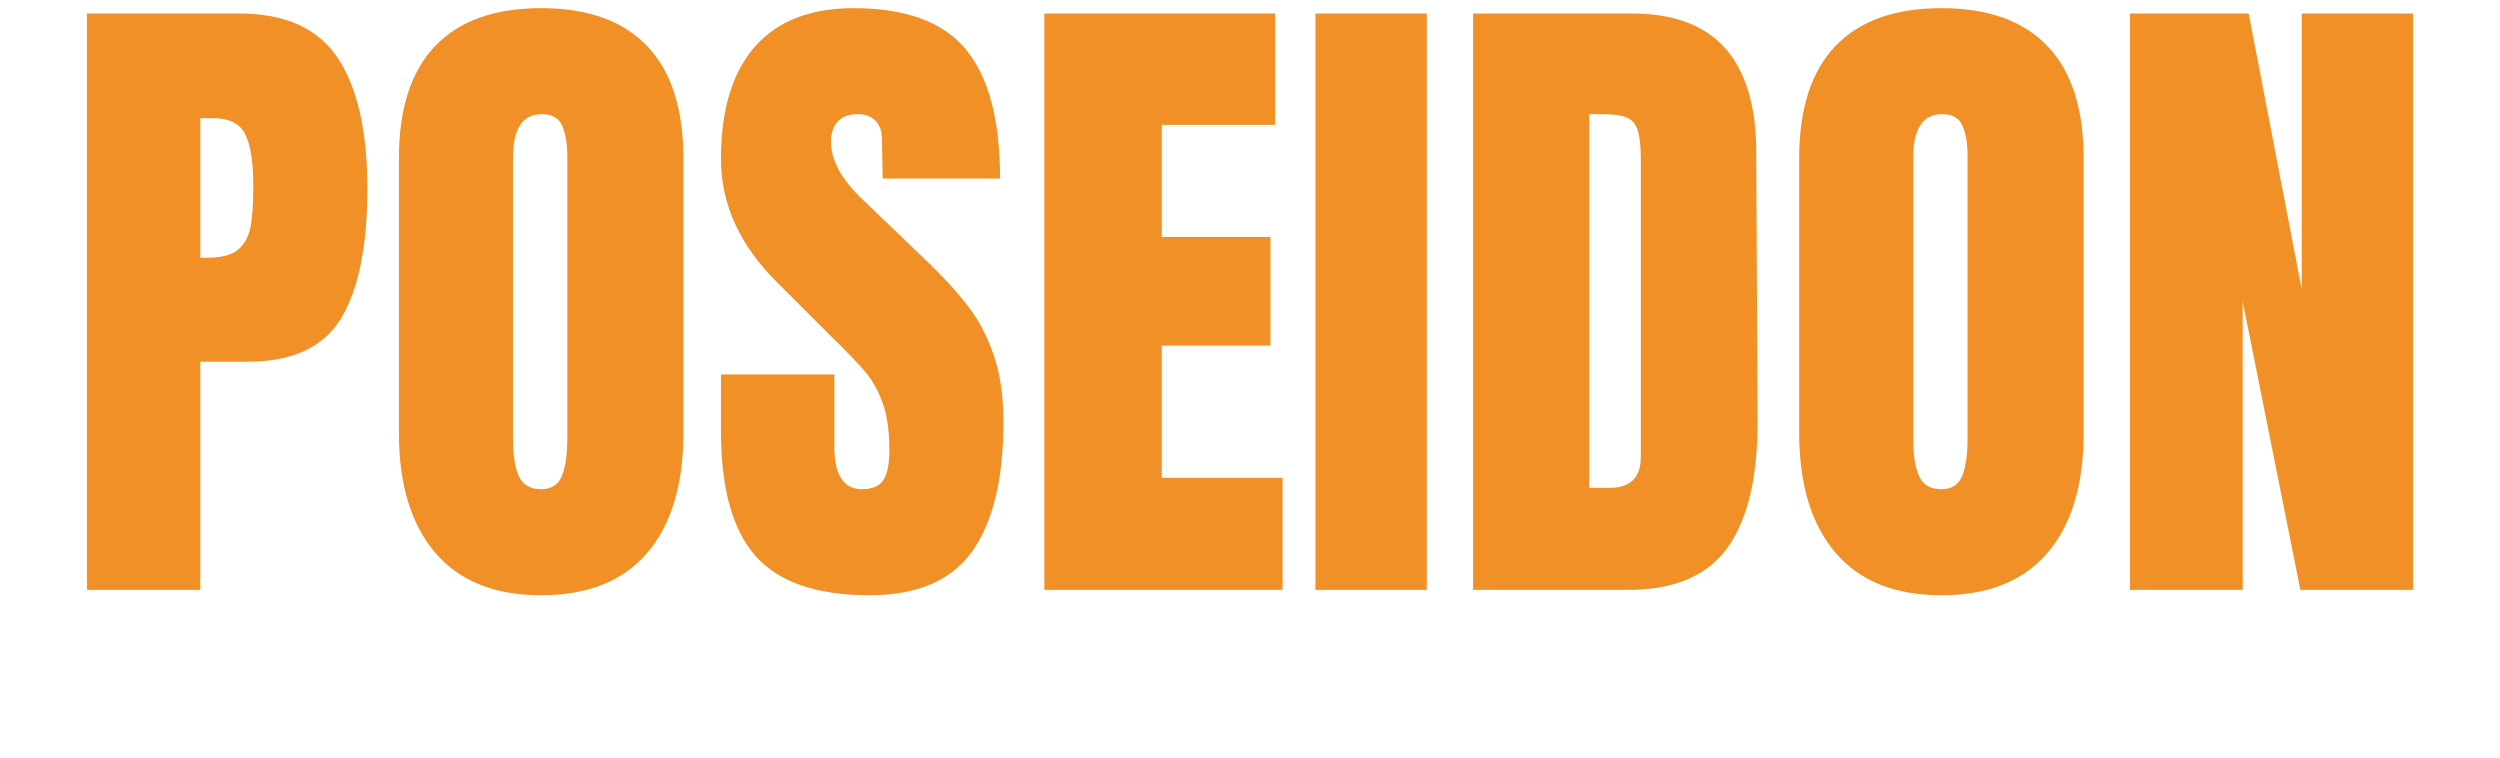 <svg xmlns="http://www.w3.org/2000/svg" xmlns:xlink="http://www.w3.org/1999/xlink" width="765px" height="232px" viewBox="0 0 764.605 232.138">
    <g style="" id="6530e4ed-8776-450b-bf5b-26a0dd3e47f8">
<g style=""><path d="M-356.117 -111.932L-309.484 -111.932Q-288.324 -111.932 -279.285 -98.271Q-270.246 -84.609 -270.246 -58.314Q-270.246 -32.019 -278.258 -18.666Q-286.27 -5.312 -307.018 -5.312L-321.399 -5.312L-321.399 64.534L-356.117 64.534ZM-319.344 -37.154Q-312.976 -37.154 -309.997 -39.517Q-307.018 -41.879 -306.094 -46.296Q-305.169 -50.713 -305.169 -58.93Q-305.169 -70.024 -307.635 -74.954Q-310.1 -79.884 -317.495 -79.884L-321.399 -79.884L-321.399 -37.154Z" fill="rgb(241, 144, 39)" transform="matrix(1 0 0 1 382.303 116.069)"/><path d="M-217.039 66.178Q-238.404 66.178 -249.497 53.133Q-260.591 40.088 -260.591 16.463L-260.591 -67.558Q-260.591 -90.361 -249.497 -101.968Q-238.404 -113.575 -217.039 -113.575Q-195.674 -113.575 -184.581 -101.968Q-173.487 -90.361 -173.487 -67.558L-173.487 16.463Q-173.487 40.293 -184.581 53.236Q-195.674 66.178 -217.039 66.178ZM-217.039 33.72Q-212.314 33.72 -210.671 29.611Q-209.027 25.502 -209.027 18.107L-209.027 -68.175Q-209.027 -73.927 -210.568 -77.522Q-212.109 -81.117 -216.834 -81.117Q-225.667 -81.117 -225.667 -67.764L-225.667 18.312Q-225.667 25.913 -223.818 29.816Q-221.969 33.72 -217.039 33.72Z" fill="rgb(241, 144, 39)" transform="matrix(1 0 0 1 382.303 116.069)"/><path d="M-116.583 66.178Q-140.618 66.178 -151.301 54.263Q-161.983 42.348 -161.983 15.847L-161.983 -1.409L-127.265 -1.409L-127.265 20.572Q-127.265 33.72 -118.842 33.72Q-114.118 33.72 -112.269 30.946Q-110.42 28.173 -110.42 21.599Q-110.42 12.971 -112.474 7.322Q-114.528 1.672 -117.713 -2.128Q-120.897 -5.929 -129.114 -13.941L-144.316 -29.143Q-161.983 -46.399 -161.983 -67.353Q-161.983 -89.951 -151.609 -101.763Q-141.235 -113.575 -121.308 -113.575Q-97.478 -113.575 -87.001 -100.941Q-76.523 -88.307 -76.523 -61.395L-112.474 -61.395L-112.68 -73.516Q-112.68 -77.008 -114.631 -79.063Q-116.583 -81.117 -120.075 -81.117Q-124.184 -81.117 -126.238 -78.857Q-128.292 -76.597 -128.292 -72.694Q-128.292 -64.066 -118.432 -54.822L-97.888 -35.1Q-90.698 -28.115 -85.973 -21.85Q-81.248 -15.584 -78.372 -7.059Q-75.496 1.467 -75.496 13.176Q-75.496 39.266 -85.049 52.722Q-94.602 66.178 -116.583 66.178Z" fill="rgb(241, 144, 39)" transform="matrix(1 0 0 1 382.303 116.069)"/><path d="M-62.965 64.534L-62.965 -111.932L7.704 -111.932L7.704 -77.83L-27.014 -77.83L-27.014 -43.523L6.266 -43.523L6.266 -10.243L-27.014 -10.243L-27.014 30.227L9.963 30.227L9.963 64.534Z" fill="rgb(241, 144, 39)" transform="matrix(1 0 0 1 382.303 116.069)"/><path d="M20.03 64.534L20.03 -111.932L54.131 -111.932L54.131 64.534Z" fill="rgb(241, 144, 39)" transform="matrix(1 0 0 1 382.303 116.069)"/><path d="M68.306 -111.932L116.994 -111.932Q135.893 -111.932 145.343 -101.455Q154.793 -90.978 154.999 -70.434L155.409 12.149Q155.615 38.239 146.37 51.387Q137.126 64.534 115.761 64.534L68.306 64.534ZM110.009 33.309Q119.664 33.309 119.664 23.859L119.664 -67.148Q119.664 -73.105 118.74 -76.084Q117.815 -79.063 115.35 -80.09Q112.885 -81.117 107.749 -81.117L103.846 -81.117L103.846 33.309Z" fill="rgb(241, 144, 39)" transform="matrix(1 0 0 1 382.303 116.069)"/><path d="M211.698 66.178Q190.333 66.178 179.24 53.133Q168.146 40.088 168.146 16.463L168.146 -67.558Q168.146 -90.361 179.24 -101.968Q190.333 -113.575 211.698 -113.575Q233.063 -113.575 244.156 -101.968Q255.249 -90.361 255.249 -67.558L255.249 16.463Q255.249 40.293 244.156 53.236Q233.063 66.178 211.698 66.178ZM211.698 33.72Q216.423 33.72 218.066 29.611Q219.71 25.502 219.71 18.107L219.71 -68.175Q219.71 -73.927 218.169 -77.522Q216.628 -81.117 211.903 -81.117Q203.07 -81.117 203.07 -67.764L203.07 18.312Q203.07 25.913 204.919 29.816Q206.767 33.72 211.698 33.72Z" fill="rgb(241, 144, 39)" transform="matrix(1 0 0 1 382.303 116.069)"/><path d="M269.424 64.534L269.424 -111.932L305.786 -111.932L322.015 -27.499L322.015 -111.932L356.117 -111.932L356.117 64.534L321.604 64.534L303.937 -23.801L303.937 64.534Z" fill="rgb(241, 144, 39)" transform="matrix(1 0 0 1 382.303 116.069)"/></g></g>

  </svg>